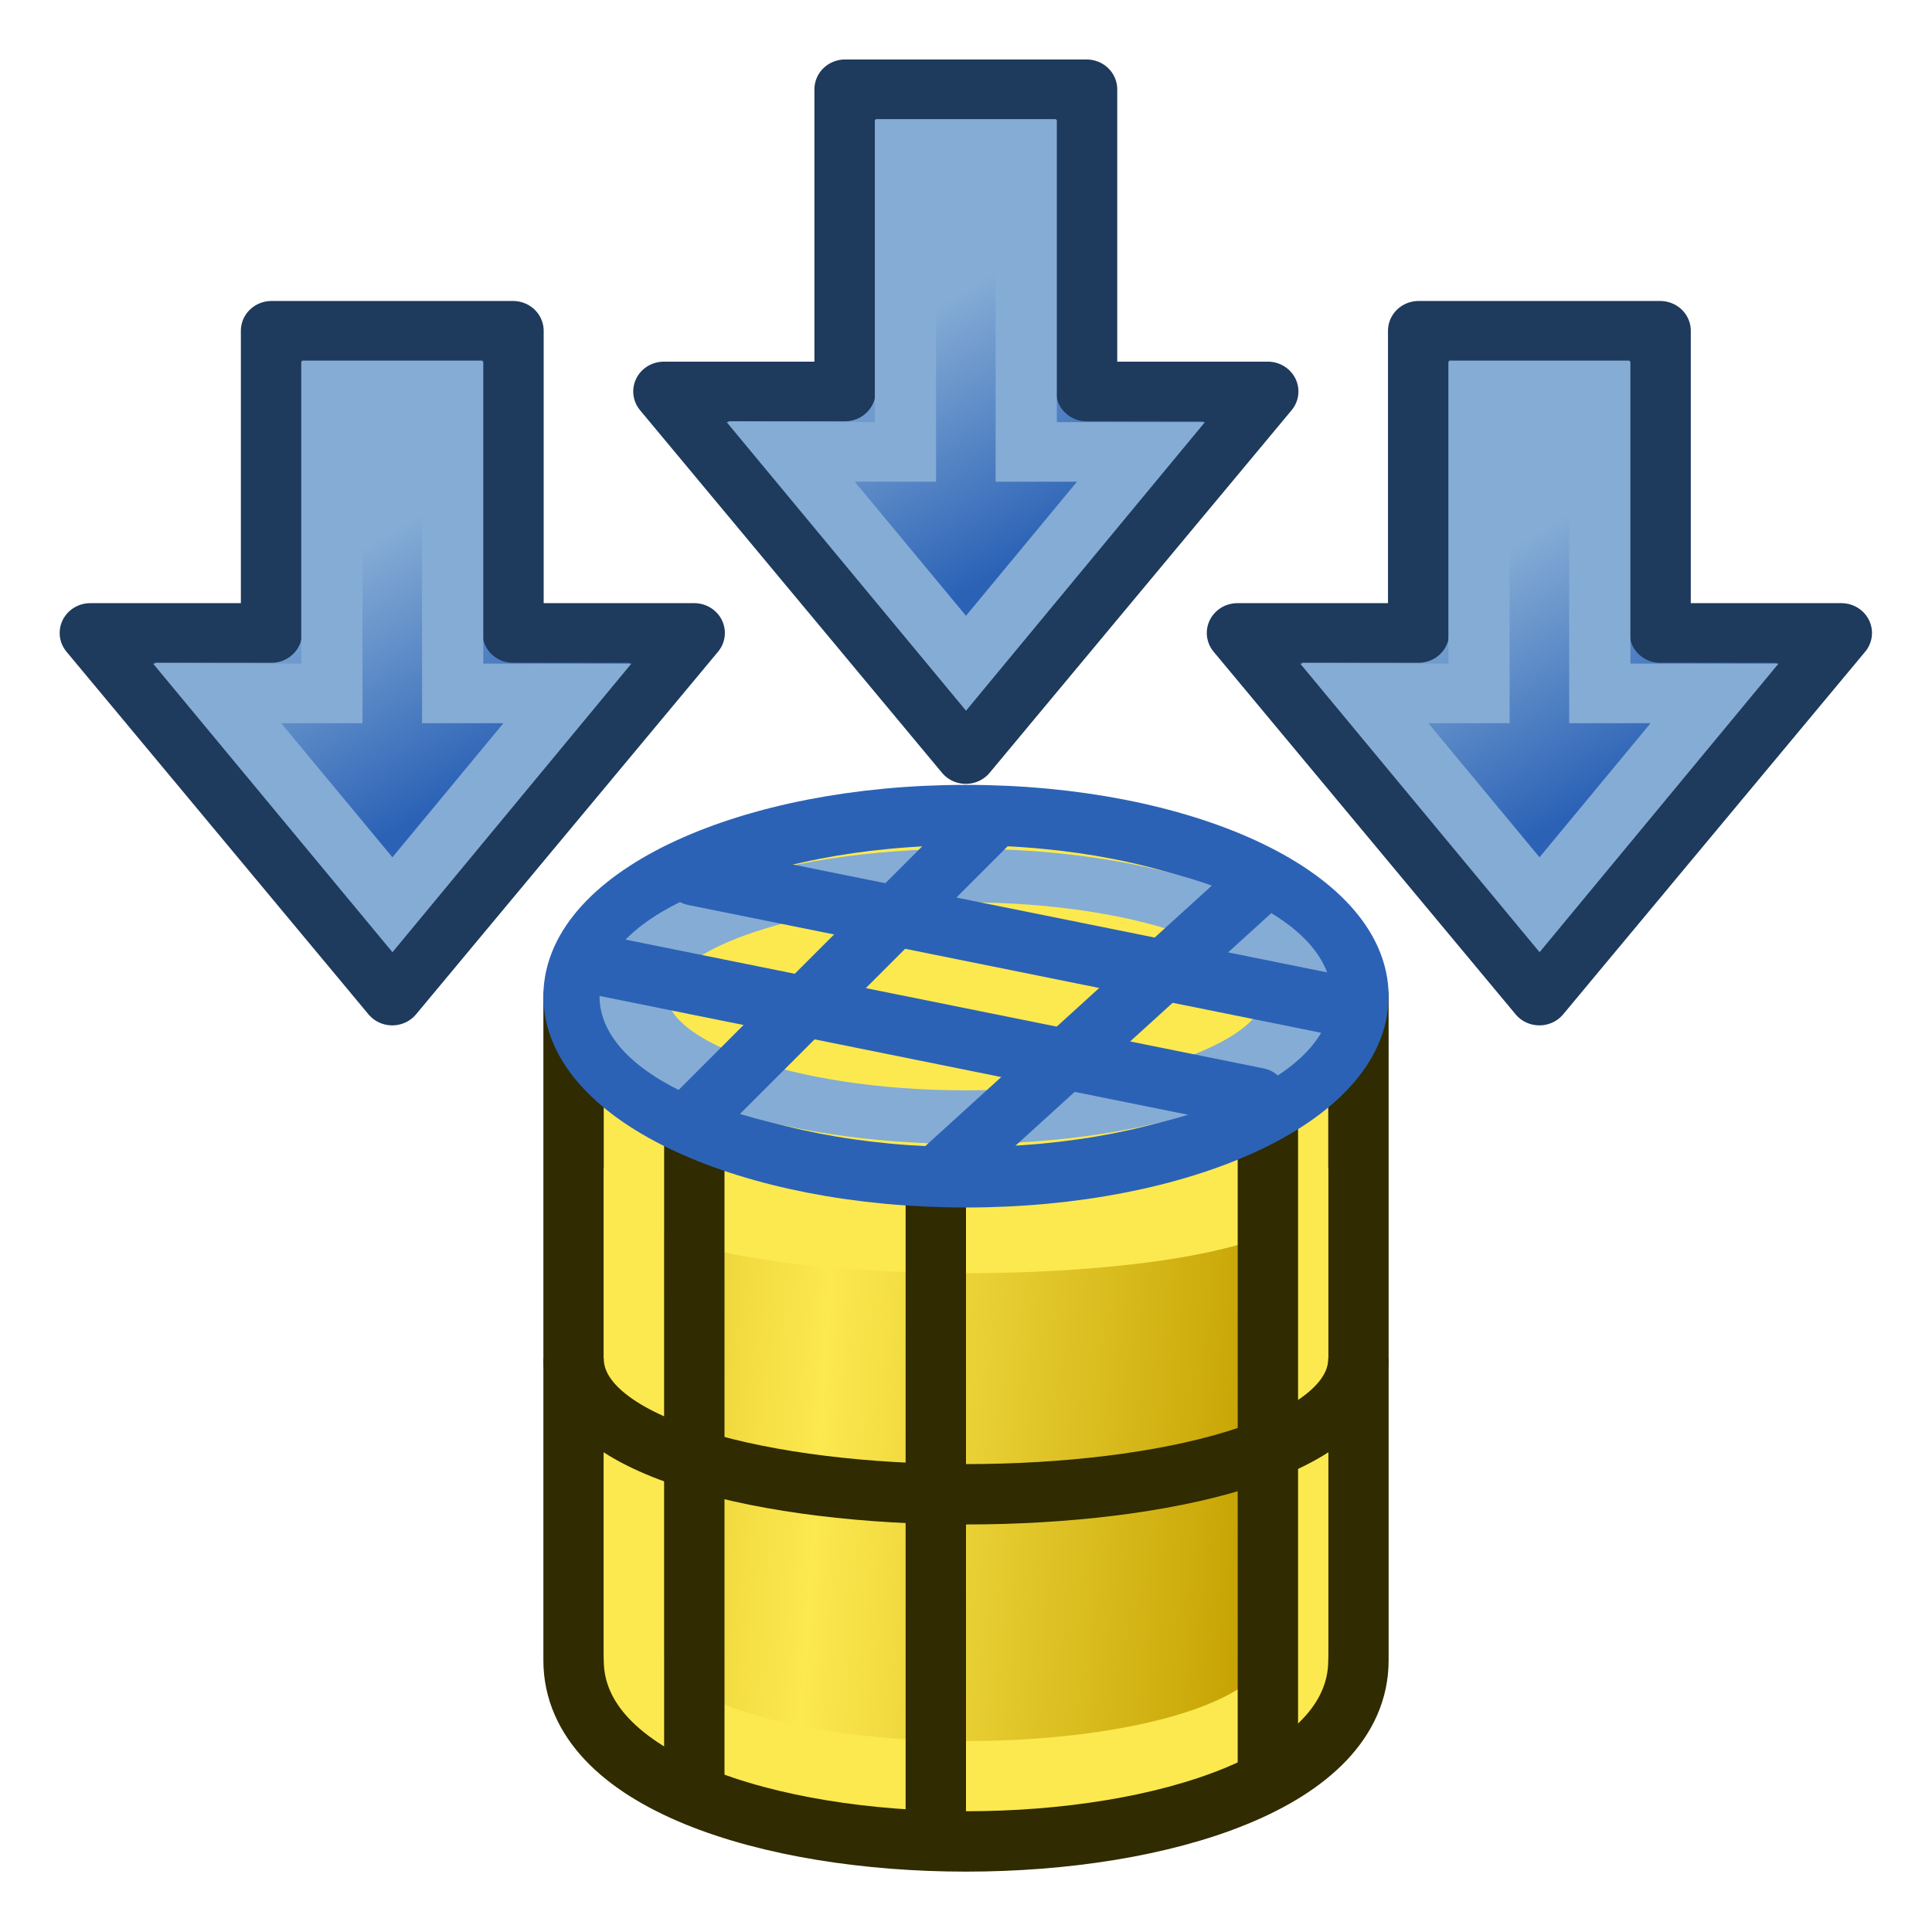 <?xml version="1.0" encoding="UTF-8" standalone="no"?>
<!-- Created with Inkscape (http://www.inkscape.org/) -->

<svg width="64px" height="64px" id="svg2860" version="1.1" xmlns:xlink="http://www.w3.org/1999/xlink" xmlns="http://www.w3.org/2000/svg" xmlns:svg="http://www.w3.org/2000/svg" xmlns:rdf="http://www.w3.org/1999/02/22-rdf-syntax-ns#" xmlns:cc="http://creativecommons.org/ns#" xmlns:dc="http://purl.org/dc/elements/1.1/">
  <defs id="defs2862">
    <linearGradient id="linearGradient4079">
      <stop style="stop-color:#fce94f;stop-opacity:1" offset="0" id="stop4081" />
      <stop style="stop-color:#c4a000;stop-opacity:1" offset="1" id="stop4083" />
    </linearGradient>
    <radialGradient xlink:href="#linearGradient3377" id="radialGradient3703" gradientUnits="userSpaceOnUse" cx="135.383" cy="97.37" fx="135.383" fy="97.37" r="19.467" gradientTransform="matrix(-0.348,0.318,-0.734,-0.585,37.543,55.266)" />
    <linearGradient id="linearGradient3377">
      <stop id="stop3379" offset="0" style="stop-color:#faff2b;stop-opacity:1" />
      <stop id="stop3381" offset="1" style="stop-color:#ffaa00;stop-opacity:1" />
    </linearGradient>
    <radialGradient xlink:href="#linearGradient3377" id="radialGradient3705" gradientUnits="userSpaceOnUse" cx="148.883" cy="81.87" fx="148.883" fy="81.87" r="19.467" gradientTransform="matrix(-0.336,0.529,-0.436,-0.192,7.828,-13.379)" />
    <radialGradient xlink:href="#linearGradient3377-4" id="radialGradient3703-8" gradientUnits="userSpaceOnUse" cx="135.383" cy="97.37" fx="135.383" fy="97.37" r="19.467" gradientTransform="matrix(0.974,0.225,-0.462,2.002,48.488,-127.999)" />
    <linearGradient id="linearGradient3377-4">
      <stop id="stop3379-3" offset="0" style="stop-color:#faff2b;stop-opacity:1" />
      <stop id="stop3381-0" offset="1" style="stop-color:#ffaa00;stop-opacity:1" />
    </linearGradient>
    <linearGradient xlink:href="#linearGradient3838-1" id="linearGradient3371" gradientUnits="userSpaceOnUse" x1="2802.963" y1="538.362" x2="2859.726" y2="786.056" />
    <linearGradient id="linearGradient3838-1">
      <stop style="stop-color:#34e0e2;stop-opacity:1" offset="0" id="stop3840-2" />
      <stop style="stop-color:#06989a;stop-opacity:1" offset="1" id="stop3842-0" />
    </linearGradient>
    <linearGradient xlink:href="#linearGradient4079" id="linearGradient4085" x1="96.246" y1="55.08" x2="111.246" y2="56.08" gradientUnits="userSpaceOnUse" spreadMethod="reflect" gradientTransform="translate(-108,0)" />
    <linearGradient xlink:href="#linearGradient3094" id="linearGradient3092" gradientUnits="userSpaceOnUse" gradientTransform="matrix(0.707,-0.707,0.707,0.707,-77.468,60.464)" x1="51.284" y1="24.929" x2="39.544" y2="31.991" />
    <linearGradient id="linearGradient3094">
      <stop id="stop3096" offset="0" style="stop-color:#2b62b6;stop-opacity:1" />
      <stop id="stop3098" offset="1" style="stop-color:#85acd5;stop-opacity:1" />
    </linearGradient>
    <linearGradient xlink:href="#linearGradient3094-7" id="linearGradient3092-0" gradientUnits="userSpaceOnUse" gradientTransform="matrix(0.707,-0.707,0.707,0.707,-77.468,60.464)" x1="51.284" y1="24.929" x2="39.544" y2="31.991" />
    <linearGradient id="linearGradient3094-7">
      <stop id="stop3096-6" offset="0" style="stop-color:#2b62b6;stop-opacity:1" />
      <stop id="stop3098-0" offset="1" style="stop-color:#85acd5;stop-opacity:1" />
    </linearGradient>
    <linearGradient xlink:href="#linearGradient3094-1" id="linearGradient3092-5" gradientUnits="userSpaceOnUse" gradientTransform="matrix(0.707,-0.707,0.707,0.707,-77.468,60.464)" x1="51.284" y1="24.929" x2="39.544" y2="31.991" />
    <linearGradient id="linearGradient3094-1">
      <stop id="stop3096-9" offset="0" style="stop-color:#2b62b6;stop-opacity:1" />
      <stop id="stop3098-7" offset="1" style="stop-color:#85acd5;stop-opacity:1" />
    </linearGradient>
    <linearGradient xlink:href="#linearGradient4079" id="linearGradient4175" gradientUnits="userSpaceOnUse" gradientTransform="translate(-108,0)" spreadMethod="reflect" x1="96.246" y1="55.08" x2="111.246" y2="56.08" />
    <linearGradient xlink:href="#linearGradient3094-7-8" id="linearGradient3092-0-6" gradientUnits="userSpaceOnUse" gradientTransform="matrix(0.707,-0.707,0.707,0.707,-77.468,60.464)" x1="51.284" y1="24.929" x2="39.544" y2="31.991" />
    <linearGradient id="linearGradient3094-7-8">
      <stop id="stop3096-6-7" offset="0" style="stop-color:#2b62b6;stop-opacity:1" />
      <stop id="stop3098-0-4" offset="1" style="stop-color:#85acd5;stop-opacity:1" />
    </linearGradient>
    <linearGradient xlink:href="#linearGradient3094-7-5" id="linearGradient3092-0-4" gradientUnits="userSpaceOnUse" gradientTransform="matrix(0.707,-0.707,0.707,0.707,-77.468,60.464)" x1="51.284" y1="24.929" x2="39.544" y2="31.991" />
    <linearGradient id="linearGradient3094-7-5">
      <stop id="stop3096-6-9" offset="0" style="stop-color:#2b62b6;stop-opacity:1" />
      <stop id="stop3098-0-1" offset="1" style="stop-color:#85acd5;stop-opacity:1" />
    </linearGradient>
  </defs>
  <g id="layer1">
    <g id="g4169" transform="translate(38.754,-9.08)">
      <g id="g4161" transform="translate(0,4)">
        <path id="path4022" d="m -19.754,38.08 0,22 c 0,8 26,8 26,0 l 0,-22 z" style="fill:#fce94f;stroke:#302b00;stroke-width:2;stroke-linecap:butt;stroke-linejoin:round;stroke-opacity:1" />
        <path id="path4022-6" d="m -17.754,43.78 0,16 c 5e-6,5.3 22,5.3 22,0 l 0,-16 c 1e-5,3.3 -22,3.3 -22,0 z" style="fill:url(#linearGradient4175);fill-opacity:1;stroke:#fce94f;stroke-width:2;stroke-linecap:butt;stroke-linejoin:miter;stroke-opacity:1" />
        <path id="path4044" d="m -15.754,42.08 0,22" style="fill:none;stroke:#302b00;stroke-width:2;stroke-linecap:butt;stroke-linejoin:miter;stroke-opacity:1" />
        <path id="path4044-2" d="m -7.754,44.08 0,22" style="fill:none;stroke:#302b00;stroke-width:2;stroke-linecap:butt;stroke-linejoin:miter;stroke-opacity:1" />
        <path id="path4044-9" d="m 3.246,42.08 0,22" style="fill:none;stroke:#302b00;stroke-width:2;stroke-linecap:butt;stroke-linejoin:miter;stroke-opacity:1" />
        <path transform="translate(-109.754,22.08)" d="m 116,16 c 0,3.314 -5.82,6 -13,6 -7.18,0 -13,-2.686 -13,-6 0,-3.314 5.82,-6 13,-6 7.18,0 13,2.686 13,6 z" id="path3164" style="fill:#fce94f;fill-opacity:1;stroke:#2b62b6;stroke-width:2;stroke-linecap:round;stroke-linejoin:round;stroke-miterlimit:4;stroke-dasharray:none" />
        <path transform="matrix(0.846,0,0,0.667,-93.908,27.413)" d="m 116,16 c 0,3.314 -5.82,6 -13,6 -7.18,0 -13,-2.686 -13,-6 0,-3.314 5.82,-6 13,-6 7.18,0 13,2.686 13,6 z" id="path3164-3" style="fill:#fce94f;fill-opacity:1;stroke:#85acd5;stroke-width:2.663;stroke-linecap:round;stroke-linejoin:round;stroke-miterlimit:4;stroke-dasharray:none" />
        <path id="path3952" d="m -5.754,32.08 -10,10" style="fill:none;stroke:#2b62b6;stroke-width:2;stroke-linecap:butt;stroke-linejoin:miter;stroke-opacity:1" />
        <path id="path3952-6" d="m 3.246,34.08 -11,10" style="fill:none;stroke:#2b62b6;stroke-width:2;stroke-linecap:butt;stroke-linejoin:miter;stroke-opacity:1" />
        <path id="path3952-7" d="M 5.91,38.453 -15.754,34.08" style="fill:none;stroke:#2b62b6;stroke-width:2;stroke-linecap:round;stroke-linejoin:miter;stroke-opacity:1" />
        <path id="path3952-7-3" d="M 2.91,41.453 -18.754,37.08" style="fill:none;stroke:#2b62b6;stroke-width:2;stroke-linecap:round;stroke-linejoin:miter;stroke-opacity:1" />
        <path id="path4042" d="m -19.754,50.08 c 0,6 26,6 26,0" style="fill:none;stroke:#302b00;stroke-width:2;stroke-linecap:butt;stroke-linejoin:miter;stroke-opacity:1" />
      </g>
      <g id="g3088-1" transform="matrix(-0.457,0.445,-0.457,-0.445,-11.854,62.538)">
        <path id="path3343-0" d="m -32.237,40.775 6.567,6.567 -11.247,11.247 8.756,8.756 11.247,-11.247 6.567,6.567 2.551,-24.441 z" style="fill:url(#linearGradient3092-0);fill-opacity:1;fill-rule:evenodd;stroke:#1e3a5c;stroke-width:3.138;stroke-linecap:butt;stroke-linejoin:round;stroke-miterlimit:4;stroke-opacity:1;stroke-dasharray:none" />
        <path id="path3343-2-2" d="m -25.391,43.123 4.159,4.159 -11.247,11.247 4.378,4.378 11.247,-11.247 4.159,4.159 1.513,-14.221 z" style="fill:none;stroke:#85acd5;stroke-width:3.138;stroke-linecap:butt;stroke-linejoin:miter;stroke-miterlimit:4;stroke-opacity:1;stroke-dasharray:none" />
      </g>
      <g id="g3088-1-9" transform="matrix(-0.457,0.445,-0.457,-0.445,7.146,54.538)">
        <path id="path3343-0-2" d="m -32.237,40.775 6.567,6.567 -11.247,11.247 8.756,8.756 11.247,-11.247 6.567,6.567 2.551,-24.441 z" style="fill:url(#linearGradient3092-0-6);fill-opacity:1;fill-rule:evenodd;stroke:#1e3a5c;stroke-width:3.138;stroke-linecap:butt;stroke-linejoin:round;stroke-miterlimit:4;stroke-opacity:1;stroke-dasharray:none" />
        <path id="path3343-2-2-4" d="m -25.391,43.123 4.159,4.159 -11.247,11.247 4.378,4.378 11.247,-11.247 4.159,4.159 1.513,-14.221 z" style="fill:none;stroke:#85acd5;stroke-width:3.138;stroke-linecap:butt;stroke-linejoin:miter;stroke-miterlimit:4;stroke-opacity:1;stroke-dasharray:none" />
      </g>
      <g id="g3088-1-2" transform="matrix(-0.457,0.445,-0.457,-0.445,26.146,62.538)">
        <path id="path3343-0-8" d="m -32.237,40.775 6.567,6.567 -11.247,11.247 8.756,8.756 11.247,-11.247 6.567,6.567 2.551,-24.441 z" style="fill:url(#linearGradient3092-0-4);fill-opacity:1;fill-rule:evenodd;stroke:#1e3a5c;stroke-width:3.138;stroke-linecap:butt;stroke-linejoin:round;stroke-miterlimit:4;stroke-opacity:1;stroke-dasharray:none" />
        <path id="path3343-2-2-9" d="m -25.391,43.123 4.159,4.159 -11.247,11.247 4.378,4.378 11.247,-11.247 4.159,4.159 1.513,-14.221 z" style="fill:none;stroke:#85acd5;stroke-width:3.138;stroke-linecap:butt;stroke-linejoin:miter;stroke-miterlimit:4;stroke-opacity:1;stroke-dasharray:none" />
      </g>
    </g>
  </g>
</svg>
